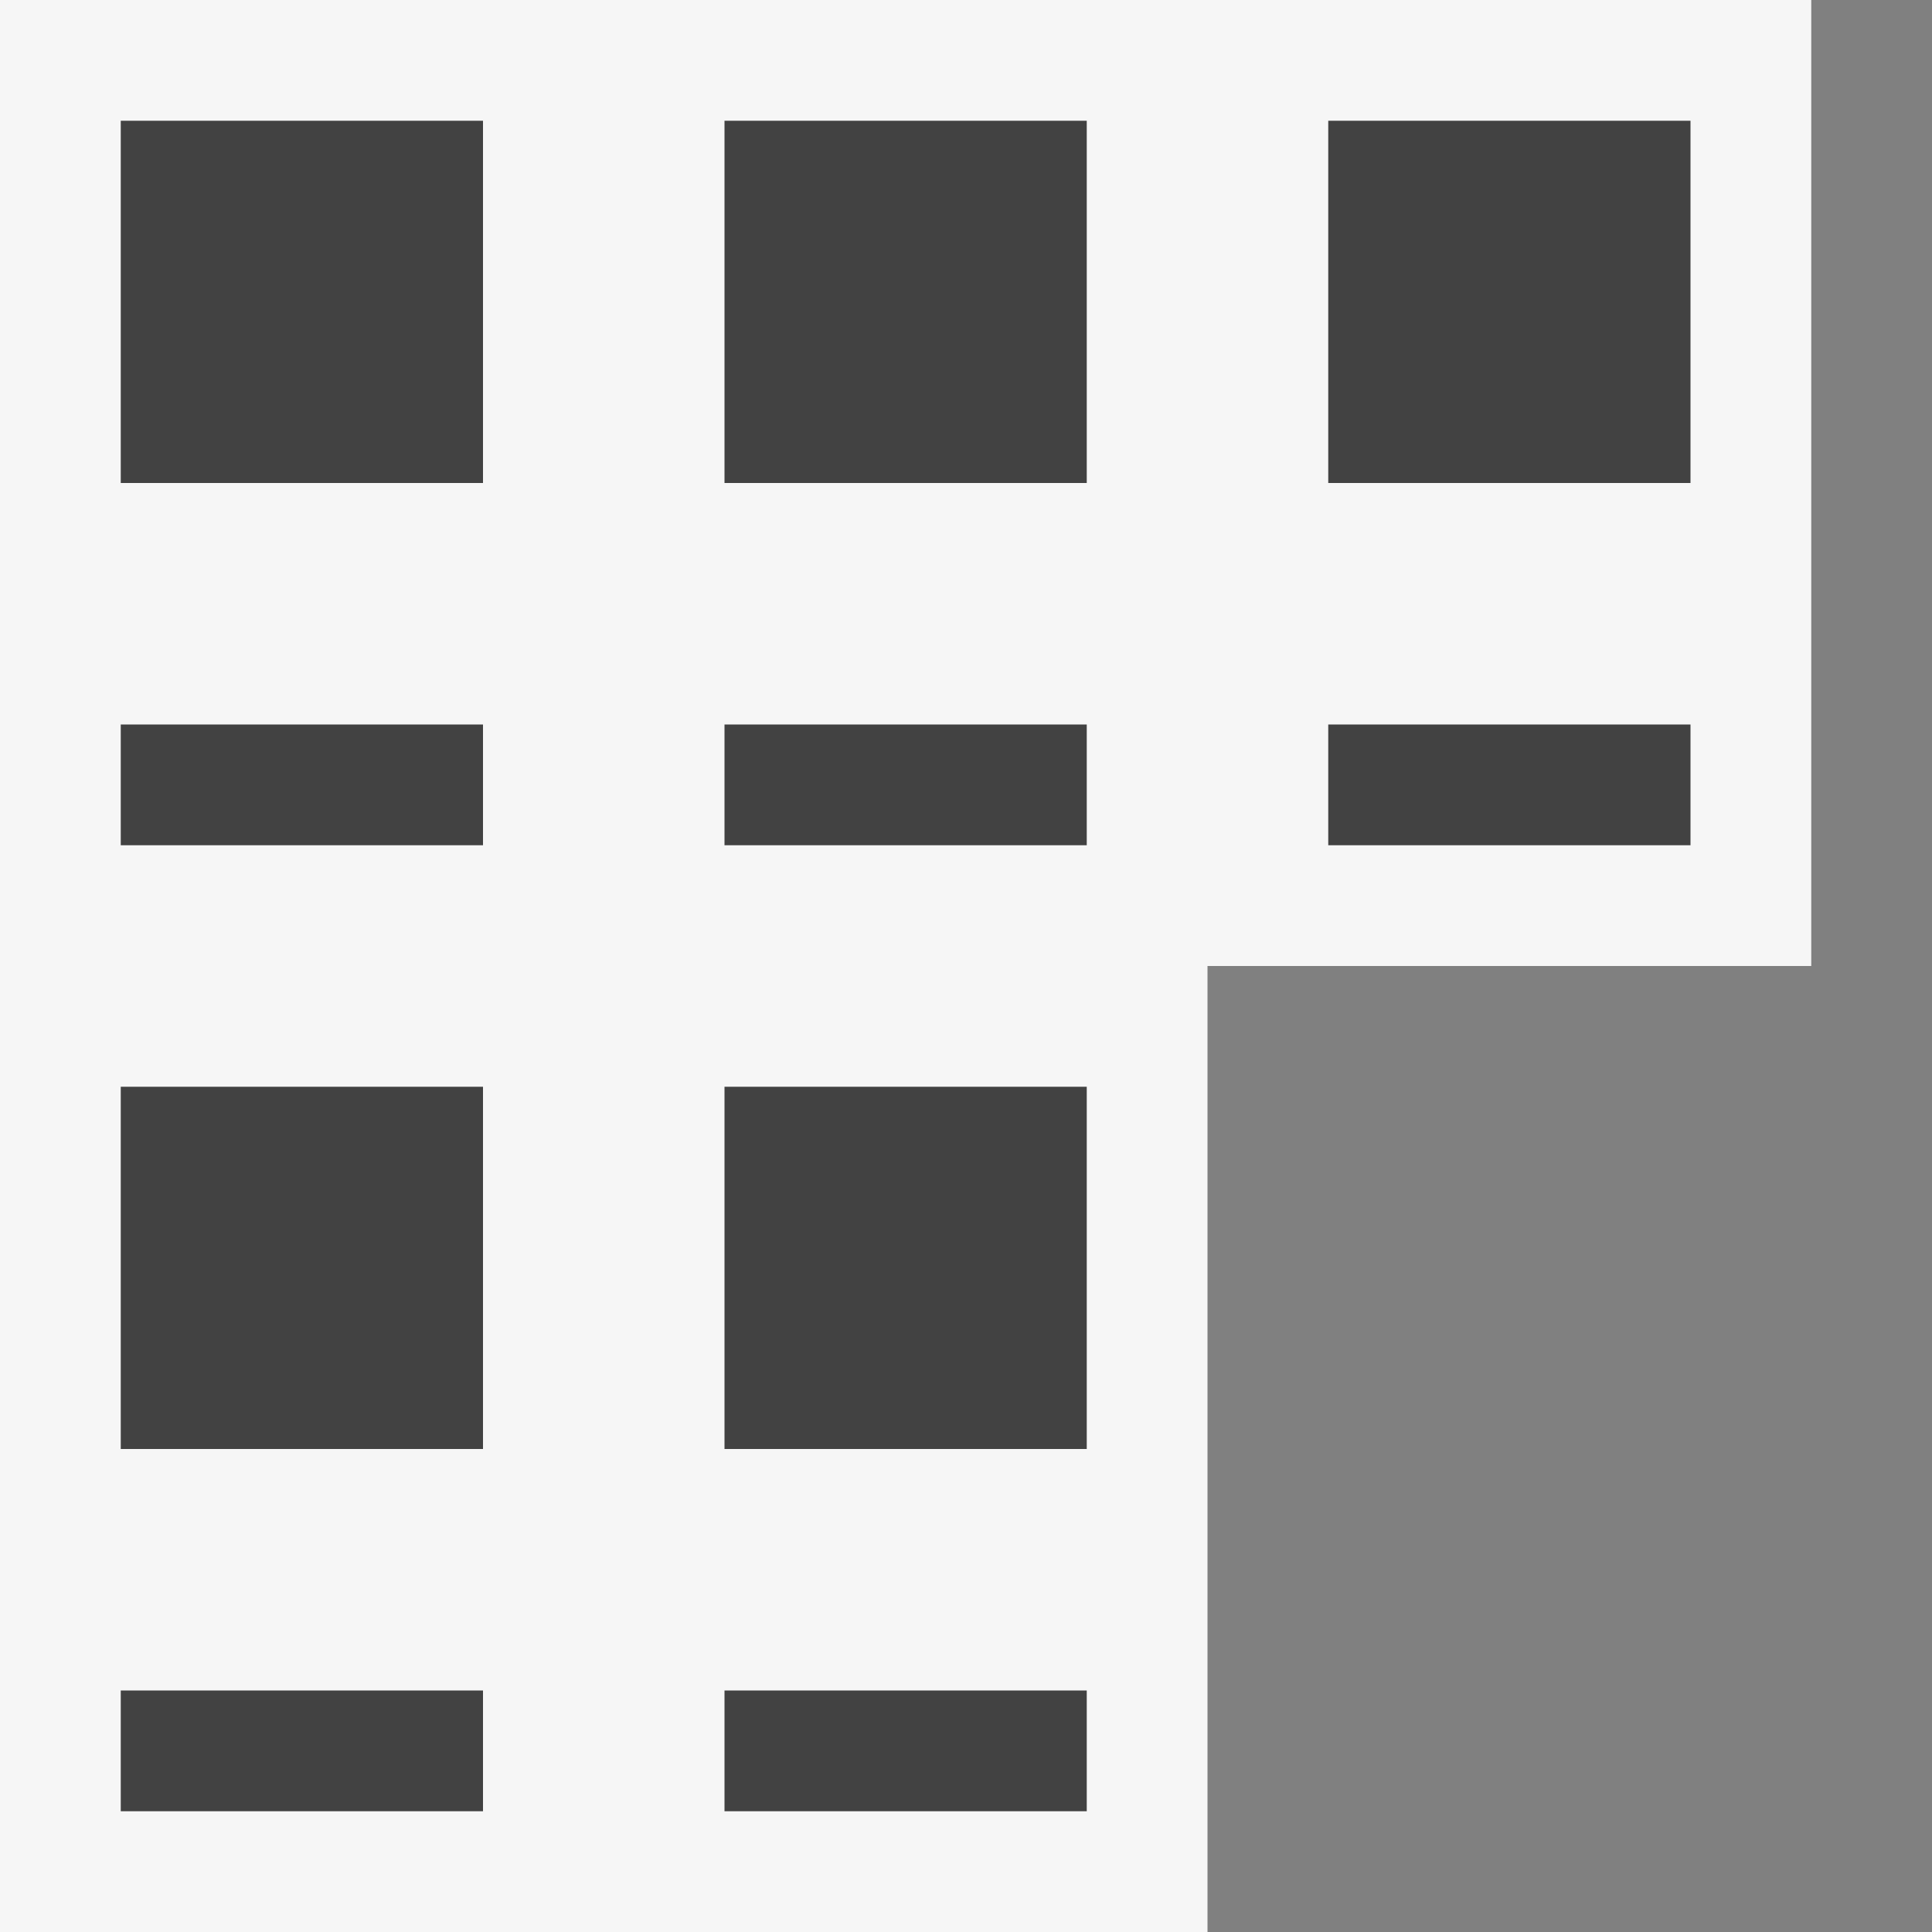 <svg xmlns="http://www.w3.org/2000/svg" viewBox="0 0 16 16"><rect x="0" y="0" width="16" height="16" fill="#808080" stroke="none"/><defs><style>.icon-canvas-transparent,.icon-vs-out{fill:#f6f6f6;}.icon-canvas-transparent{opacity:0;}.icon-vs-bg{fill:#424242;}</style></defs><title>ItemListView_16x</title><g id="canvas"><path class="icon-canvas-transparent" d="M16,0V16H0V0Z"/></g><g id="outline"><path class="icon-vs-out" d="M15,0V8H10v8H0V0Z"/></g><g id="iconBg"><path class="icon-vs-bg" d="M1,1H4V4H1ZM6,4H9V1H6Zm5-3V4h3V1ZM1,12H4V9H1Zm5,0H9V9H6ZM1,7H4V6H1ZM6,7H9V6H6Zm5,0h3V6H11ZM1,15H4V14H1Zm5,0H9V14H6Z"/></g></svg>